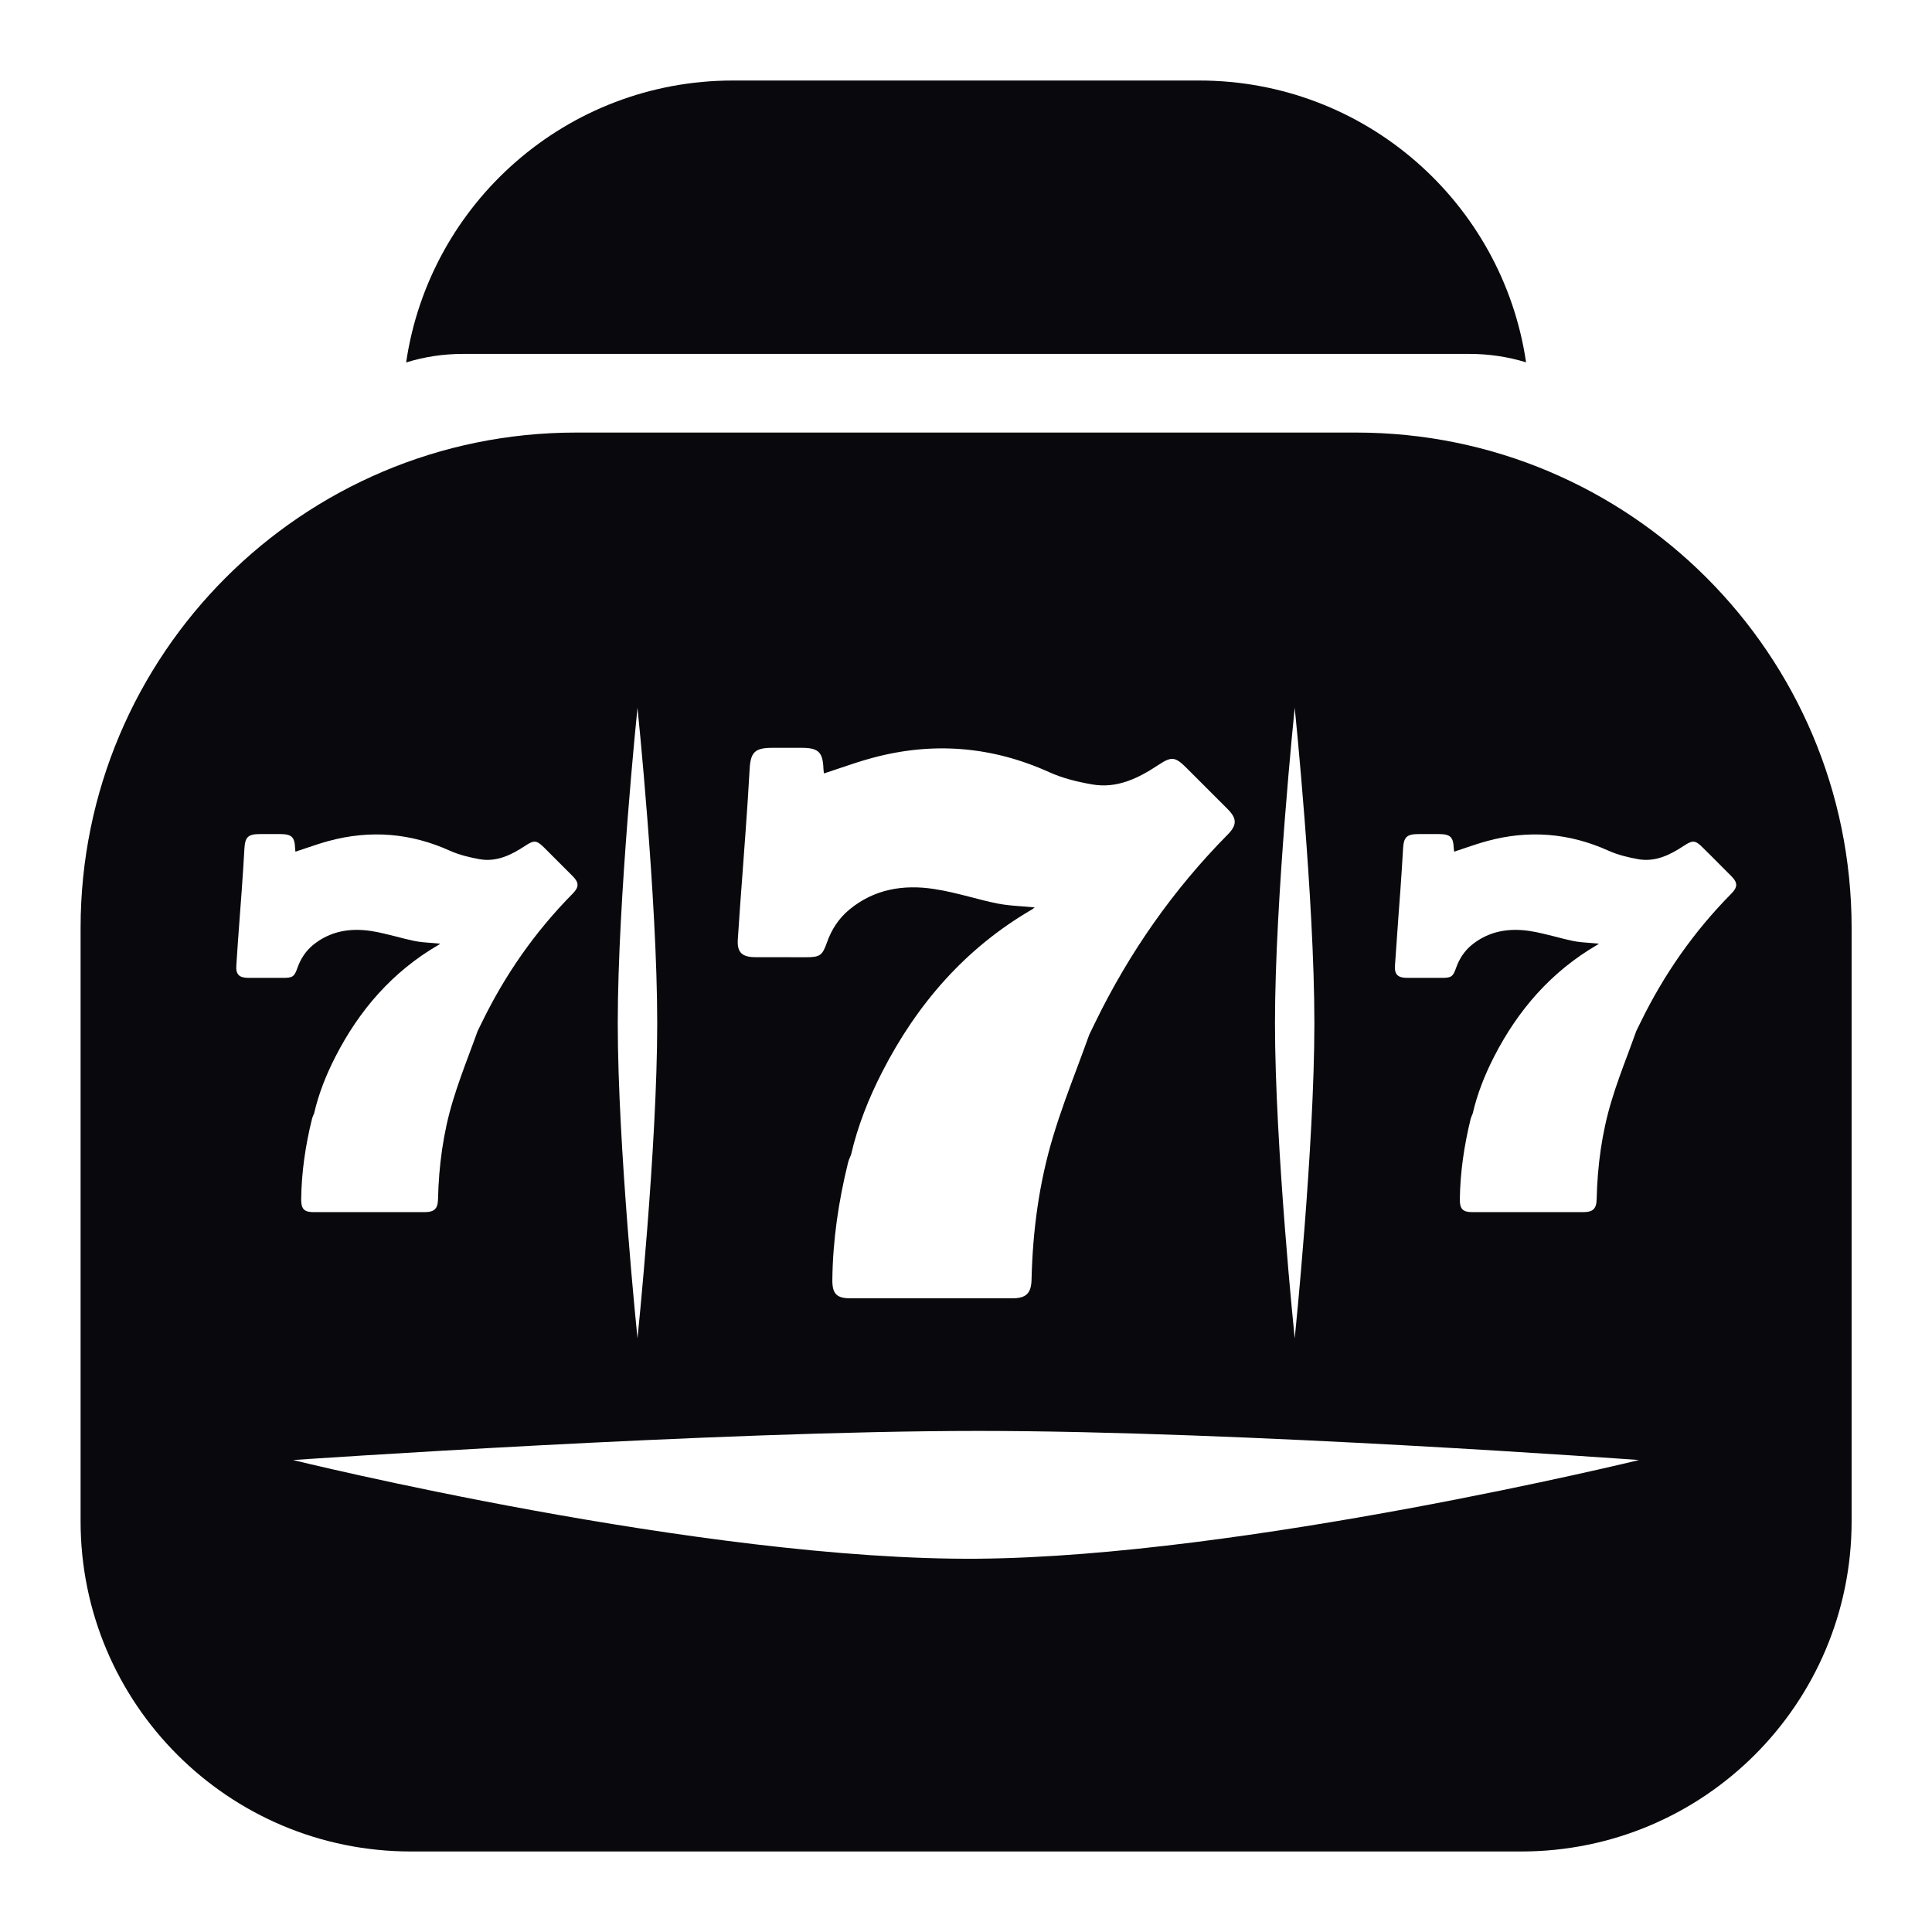 <svg width="28" height="28" viewBox="0 0 28 28" fill="none" xmlns="http://www.w3.org/2000/svg">
<path d="M5.886 5.253C6.146 5.172 6.423 5.129 6.71 5.129H21.297C21.582 5.129 21.858 5.172 22.117 5.251C21.777 2.94 19.786 1.167 17.381 1.167H10.621C8.216 1.167 6.225 2.941 5.886 5.253Z" fill="#09080C"/>
<path fill-rule="evenodd" clip-rule="evenodd" d="M1.168 13.449C1.168 9.484 4.383 6.269 8.348 6.269H19.655C23.62 6.269 26.835 9.484 26.835 13.449V22.047C26.835 24.69 24.692 26.833 22.048 26.833H5.955C3.311 26.833 1.168 24.69 1.168 22.047V13.449ZM4.552 16.137C4.618 15.85 4.727 15.577 4.861 15.315C5.208 14.637 5.689 14.082 6.354 13.695C6.358 13.693 6.362 13.69 6.367 13.686L6.379 13.676C6.339 13.672 6.298 13.669 6.259 13.666C6.173 13.66 6.091 13.654 6.01 13.638C5.921 13.62 5.833 13.597 5.745 13.574C5.622 13.543 5.499 13.511 5.374 13.492C5.071 13.447 4.781 13.495 4.535 13.697C4.429 13.785 4.357 13.897 4.311 14.026C4.266 14.155 4.242 14.172 4.103 14.172C3.935 14.172 3.766 14.172 3.598 14.172C3.467 14.171 3.416 14.123 3.425 13.994C3.439 13.766 3.456 13.538 3.473 13.31C3.483 13.175 3.493 13.041 3.503 12.906C3.517 12.705 3.531 12.504 3.542 12.303C3.551 12.131 3.594 12.088 3.769 12.088L3.867 12.088C3.932 12.088 3.997 12.088 4.063 12.088C4.227 12.089 4.271 12.131 4.277 12.296C4.277 12.307 4.279 12.319 4.28 12.329L4.282 12.343C4.334 12.326 4.385 12.309 4.435 12.292C4.545 12.255 4.653 12.218 4.764 12.188C5.367 12.025 5.952 12.072 6.524 12.331C6.657 12.39 6.805 12.426 6.95 12.452C7.197 12.496 7.41 12.391 7.61 12.259C7.741 12.172 7.777 12.175 7.891 12.289L8.015 12.413C8.111 12.508 8.206 12.604 8.301 12.699C8.393 12.792 8.393 12.857 8.301 12.95C7.756 13.501 7.319 14.127 6.981 14.823L6.922 14.943C6.885 15.047 6.846 15.151 6.807 15.255C6.721 15.485 6.635 15.717 6.564 15.952C6.423 16.416 6.359 16.896 6.348 17.381C6.345 17.517 6.294 17.567 6.157 17.567L5.615 17.567C5.258 17.567 4.9 17.567 4.543 17.567C4.409 17.567 4.364 17.521 4.365 17.384C4.369 16.988 4.427 16.599 4.522 16.215C4.526 16.197 4.534 16.18 4.541 16.162C4.545 16.154 4.548 16.146 4.552 16.137ZM9.525 14.827C9.525 13.029 9.239 10.257 9.239 10.257C9.239 10.257 8.953 13.029 8.953 14.827C8.953 16.626 9.239 19.397 9.239 19.397C9.239 19.397 9.525 16.626 9.525 14.827ZM12.334 16.735C12.431 16.316 12.589 15.919 12.784 15.538C13.29 14.55 13.991 13.741 14.959 13.179C14.965 13.175 14.97 13.171 14.978 13.165L14.986 13.158L14.996 13.151C14.936 13.145 14.878 13.141 14.82 13.136C14.696 13.127 14.575 13.118 14.458 13.095C14.329 13.069 14.2 13.036 14.072 13.002C13.893 12.956 13.713 12.91 13.531 12.883C13.09 12.817 12.668 12.886 12.31 13.182C12.155 13.31 12.05 13.473 11.984 13.661C11.918 13.848 11.883 13.873 11.68 13.873C11.435 13.873 11.191 13.873 10.946 13.872C10.755 13.872 10.68 13.802 10.693 13.614C10.714 13.282 10.739 12.95 10.764 12.618C10.778 12.422 10.793 12.226 10.807 12.03C10.828 11.737 10.848 11.444 10.864 11.151C10.877 10.901 10.94 10.838 11.194 10.838L11.336 10.838C11.432 10.838 11.527 10.838 11.622 10.838C11.862 10.839 11.925 10.901 11.934 11.141C11.934 11.157 11.937 11.174 11.939 11.19L11.942 11.209C12.016 11.185 12.091 11.16 12.164 11.135C12.324 11.081 12.482 11.027 12.643 10.984C13.521 10.747 14.374 10.815 15.206 11.191C15.4 11.279 15.615 11.331 15.826 11.368C16.187 11.432 16.496 11.28 16.787 11.087C16.979 10.96 17.032 10.965 17.197 11.131L17.379 11.313C17.518 11.451 17.656 11.589 17.794 11.728C17.928 11.863 17.928 11.958 17.794 12.094C17.001 12.896 16.364 13.808 15.871 14.821L15.786 14.996C15.732 15.148 15.675 15.299 15.619 15.45C15.493 15.786 15.367 16.122 15.264 16.465C15.059 17.142 14.966 17.84 14.95 18.547C14.945 18.744 14.871 18.816 14.671 18.816L13.879 18.816C13.36 18.816 12.841 18.817 12.322 18.816C12.126 18.816 12.061 18.75 12.063 18.55C12.069 17.974 12.153 17.408 12.291 16.848C12.297 16.822 12.308 16.797 12.319 16.771C12.324 16.759 12.329 16.747 12.334 16.735ZM19.049 14.827C19.049 13.029 18.764 10.257 18.764 10.257C18.764 10.257 18.478 13.029 18.478 14.827C18.478 16.626 18.764 19.397 18.764 19.397C18.764 19.397 19.049 16.626 19.049 14.827ZM21.344 16.137C21.41 15.85 21.519 15.577 21.653 15.315C22 14.637 22.482 14.082 23.146 13.695C23.15 13.693 23.154 13.69 23.16 13.686L23.172 13.676C23.131 13.672 23.091 13.669 23.051 13.666C22.966 13.66 22.883 13.654 22.802 13.638C22.714 13.62 22.625 13.597 22.538 13.574C22.414 13.543 22.291 13.511 22.166 13.492C21.863 13.447 21.573 13.495 21.327 13.697C21.221 13.785 21.149 13.897 21.103 14.026C21.058 14.155 21.034 14.172 20.895 14.172C20.727 14.172 20.559 14.172 20.39 14.172C20.259 14.171 20.208 14.123 20.217 13.994C20.232 13.766 20.249 13.538 20.265 13.31C20.276 13.176 20.285 13.04 20.295 12.906C20.309 12.705 20.323 12.504 20.334 12.303C20.343 12.131 20.387 12.088 20.561 12.088L20.659 12.088C20.724 12.088 20.79 12.088 20.855 12.088C21.02 12.089 21.063 12.131 21.069 12.296C21.07 12.307 21.071 12.319 21.073 12.329L21.075 12.343C21.126 12.326 21.177 12.309 21.227 12.292C21.337 12.255 21.445 12.218 21.556 12.188C22.159 12.025 22.745 12.072 23.316 12.331C23.449 12.39 23.597 12.426 23.742 12.452C23.99 12.496 24.202 12.391 24.402 12.259C24.534 12.172 24.57 12.175 24.683 12.289L24.808 12.413C24.903 12.508 24.998 12.604 25.093 12.699C25.186 12.792 25.185 12.857 25.093 12.95C24.548 13.501 24.111 14.127 23.773 14.823L23.714 14.943C23.677 15.047 23.638 15.151 23.6 15.255C23.513 15.485 23.427 15.717 23.356 15.952C23.215 16.416 23.151 16.896 23.14 17.381C23.137 17.517 23.086 17.567 22.949 17.567L22.407 17.567C22.05 17.567 21.692 17.567 21.335 17.567C21.201 17.567 21.156 17.521 21.157 17.384C21.162 16.988 21.22 16.599 21.314 16.215C21.319 16.197 21.326 16.18 21.334 16.162C21.336 16.156 21.339 16.151 21.341 16.145C21.342 16.142 21.343 16.14 21.344 16.137ZM14.178 22.59C18.032 22.557 23.754 21.16 23.754 21.16C23.754 21.16 17.992 20.738 14.178 20.738C10.364 20.738 4.247 21.16 4.247 21.16C4.247 21.16 10.189 22.624 14.178 22.59Z" fill="#09080C"/>
</svg>
